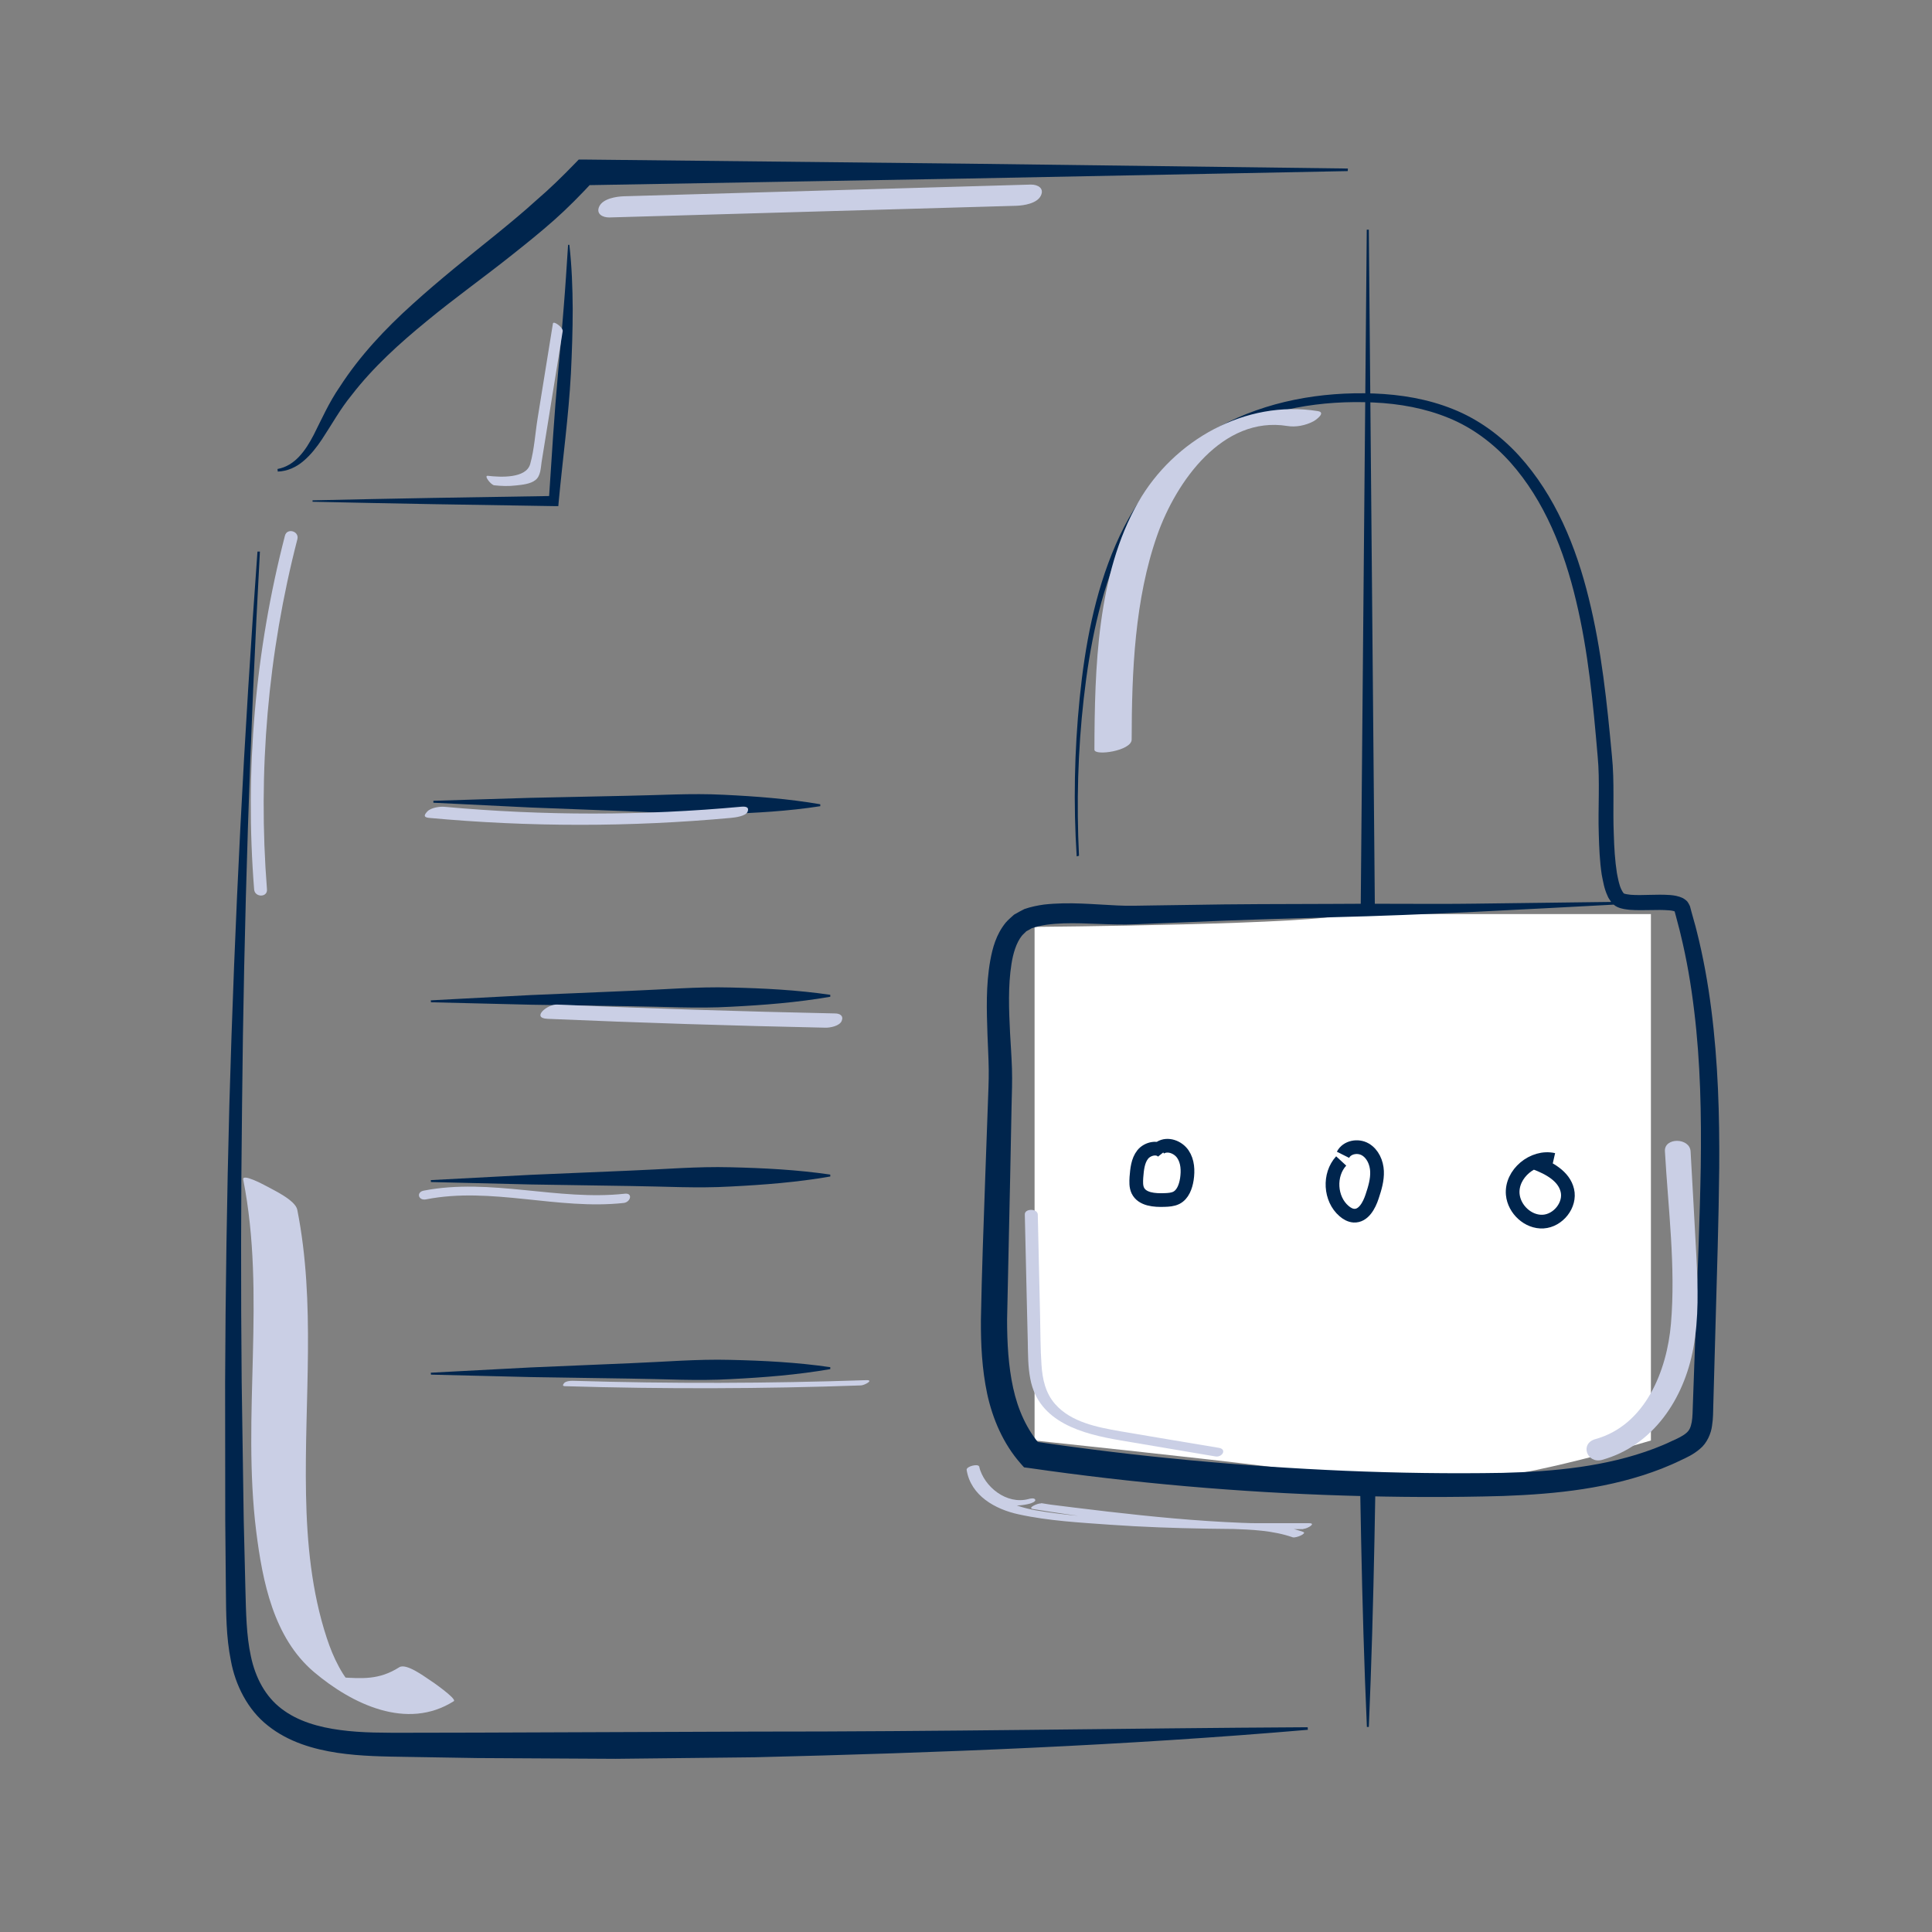 <svg width="141" height="141" viewBox="0 0 141 141" fill="none" xmlns="http://www.w3.org/2000/svg">
<rect x="0" y="0" width="141" height="141" fill="#808080" stroke="none"/>
<mask id="mask0" mask-type="alpha" maskUnits="userSpaceOnUse" x="0" y="0" width="141" height="141">
<rect x="0.953" y="0.003" width="140" height="140" fill="#C4C4C4"/>
</mask>
<g mask="url(#mask0)">
<path d="M98.361 12.487L70.491 13.031L42.64 13.518L43.315 13.209C42.396 14.202 41.45 15.168 40.447 16.058C39.444 16.948 38.404 17.782 37.364 18.607C35.293 20.256 33.157 21.774 31.16 23.423C29.155 25.063 27.234 26.797 25.66 28.84C24.835 29.843 24.235 30.948 23.485 32.082C23.111 32.635 22.689 33.188 22.155 33.638C21.63 34.097 20.955 34.397 20.271 34.416L20.252 34.228C21.546 33.994 22.314 32.851 22.895 31.736C23.467 30.602 24.029 29.337 24.797 28.231C26.259 25.963 28.124 23.986 30.102 22.205C32.079 20.415 34.15 18.766 36.183 17.126C37.195 16.301 38.198 15.477 39.154 14.605C40.138 13.762 41.047 12.872 41.937 11.953L42.237 11.644H42.612L70.5 11.944L98.37 12.3L98.361 12.487Z" fill="#00254D"/>
<path d="M22.82 36.515C28.687 36.384 34.553 36.281 40.419 36.196L40.054 36.534C40.26 33.413 40.447 30.293 40.729 27.191C40.879 25.635 41.01 24.089 41.132 22.533C41.263 20.977 41.356 19.422 41.46 17.866H41.553C41.731 19.422 41.788 20.996 41.797 22.561C41.797 24.126 41.741 25.701 41.666 27.266C41.497 30.395 41.066 33.497 40.776 36.599L40.747 36.937H40.41C34.544 36.852 28.677 36.749 22.811 36.618V36.515H22.82Z" fill="#00254D"/>
<path d="M99.898 16.761L100.385 71.403C100.46 80.512 100.619 89.621 100.526 98.72C100.394 107.829 100.291 116.938 99.898 126.037H99.757C99.354 116.928 99.251 107.82 99.12 98.72C99.026 89.612 99.186 80.503 99.261 71.403L99.748 16.761H99.898Z" fill="#00254D"/>
<path d="M18.969 40.254C18.238 53.711 17.797 67.177 17.666 80.644C17.582 87.381 17.573 94.11 17.638 100.848L17.788 110.95L17.91 116.001C17.957 117.687 17.975 119.346 18.313 120.892C18.641 122.439 19.362 123.807 20.543 124.706C21.724 125.615 23.261 126.056 24.845 126.262C26.438 126.478 28.087 126.459 29.774 126.459L34.825 126.449L55.02 126.374C68.486 126.384 81.952 126.131 95.437 126.056L95.447 126.243C82.008 127.396 68.533 127.921 55.048 128.249L44.936 128.361L34.825 128.305L29.764 128.221C28.087 128.193 26.353 128.183 24.61 127.921C22.877 127.658 21.058 127.134 19.569 125.953C18.06 124.781 17.169 122.945 16.851 121.202C16.495 119.44 16.504 117.706 16.485 116.029L16.439 110.968L16.429 100.857C16.457 94.119 16.56 87.372 16.738 80.634C17.123 67.158 17.807 53.692 18.791 40.254H18.969Z" fill="#00254D"/>
<path d="M120.486 105.13C120.486 105.13 111.115 107.942 107.367 107.942C103.618 107.942 99.87 107.942 92.373 107.004C87.753 106.423 75.505 105.13 75.505 105.13V67.646C75.505 67.646 96.899 67.468 97.996 66.709C98.773 66.531 103.309 66.709 103.309 66.709H120.486V105.13Z" fill="white"/>
<path d="M78.578 62.501C78.335 58.668 78.41 54.807 78.794 50.974C79.178 47.151 79.881 43.309 81.427 39.748C82.196 37.967 83.208 36.29 84.463 34.8C85.719 33.31 87.275 32.064 88.99 31.136C92.438 29.271 96.412 28.578 100.282 28.718C102.222 28.793 104.19 29.112 106.026 29.852C107.873 30.583 109.512 31.782 110.843 33.235C113.514 36.168 115.032 39.917 115.95 43.665C116.888 47.442 117.281 51.303 117.637 55.126C117.843 57.103 117.693 59.015 117.778 60.917C117.806 61.864 117.862 62.81 118.003 63.71C118.087 64.141 118.171 64.609 118.34 64.938C118.415 65.097 118.537 65.247 118.518 65.209C118.602 65.247 118.818 65.284 119.024 65.303C119.896 65.368 120.852 65.247 121.91 65.322C122.173 65.35 122.463 65.378 122.838 65.556C122.941 65.631 123.035 65.678 123.138 65.79C123.222 65.893 123.335 66.118 123.344 66.165L123.438 66.521C123.56 66.99 123.71 67.458 123.822 67.927C124.3 69.81 124.647 71.731 124.891 73.653C125.387 77.504 125.5 81.384 125.472 85.235C125.434 89.096 125.303 92.929 125.2 96.762L125.04 102.516C125.022 102.994 125.04 103.471 124.947 104.052C124.881 104.605 124.581 105.327 124.056 105.749C123.56 106.17 123.082 106.377 122.641 106.583C122.192 106.808 121.732 106.995 121.273 107.182C117.553 108.635 113.58 109.038 109.709 109.179C105.839 109.291 101.997 109.272 98.136 109.15C90.424 108.916 82.73 108.241 75.092 107.136L74.736 107.089L74.502 106.826C73.209 105.364 72.44 103.537 72.047 101.728C71.663 99.91 71.578 98.102 71.588 96.321C71.653 92.788 71.784 89.349 71.906 85.854L72.094 80.634C72.122 79.763 72.169 78.882 72.159 78.066C72.15 77.223 72.094 76.352 72.066 75.48C72.009 73.728 71.944 71.938 72.272 70.092C72.44 69.183 72.693 68.208 73.396 67.337C73.574 67.13 73.799 66.943 74.005 66.755C74.249 66.606 74.511 66.474 74.764 66.343C75.252 66.174 75.73 66.081 76.198 66.015C78.063 65.809 79.825 66.006 81.53 66.081C82.364 66.128 83.217 66.09 84.098 66.081L86.713 66.043C90.199 65.978 93.685 65.978 97.171 65.968C100.657 65.931 104.143 65.996 107.62 65.95L118.068 65.818V66.006C111.106 66.371 104.152 66.774 97.189 66.943C93.713 67.046 90.227 67.14 86.75 67.299L84.145 67.402C83.283 67.43 82.402 67.496 81.493 67.468C79.731 67.44 77.997 67.271 76.395 67.486C76.001 67.543 75.626 67.627 75.289 67.749C75.167 67.833 75.036 67.889 74.905 67.964C74.802 68.077 74.68 68.171 74.577 68.292C74.174 68.798 73.94 69.567 73.818 70.354C73.565 71.947 73.63 73.671 73.715 75.386C73.762 76.248 73.827 77.12 73.855 78.01C73.883 78.938 73.846 79.791 73.827 80.662L73.724 85.882L73.499 96.303C73.499 98.008 73.593 99.695 73.94 101.288C74.287 102.881 74.942 104.352 75.964 105.505L75.383 105.186C82.945 106.311 90.564 107.014 98.202 107.342C102.016 107.501 105.858 107.557 109.662 107.492C113.448 107.398 117.244 107.033 120.72 105.721C121.151 105.552 121.582 105.383 121.995 105.177C122.426 104.99 122.829 104.793 123.063 104.587C123.297 104.39 123.391 104.174 123.466 103.781C123.532 103.415 123.532 102.928 123.55 102.441L123.757 96.687C123.888 92.854 124.056 89.012 124.122 85.188C124.178 81.365 124.103 77.551 123.644 73.774C123.419 71.891 123.101 70.017 122.651 68.18C122.548 67.721 122.407 67.261 122.295 66.802L122.201 66.456C122.182 66.381 122.201 66.512 122.238 66.512C122.267 66.531 122.238 66.531 122.257 66.531C122.201 66.502 122.014 66.446 121.798 66.437C120.936 66.362 119.971 66.474 118.93 66.399C118.659 66.362 118.396 66.353 118.031 66.193C117.843 66.109 117.609 65.903 117.562 65.79C117.469 65.659 117.365 65.509 117.319 65.378C117.066 64.834 117 64.338 116.897 63.841C116.747 62.848 116.71 61.873 116.681 60.898C116.616 58.959 116.775 57.019 116.597 55.173C116.269 51.349 115.913 47.545 115.023 43.843C114.151 40.17 112.727 36.552 110.225 33.741C108.978 32.354 107.46 31.211 105.736 30.508C104.012 29.796 102.137 29.458 100.244 29.374C96.477 29.196 92.598 29.833 89.252 31.595C87.584 32.476 86.075 33.657 84.838 35.09C83.601 36.524 82.589 38.145 81.821 39.889C80.265 43.374 79.525 47.17 79.094 50.974C78.663 54.779 78.56 58.621 78.747 62.454L78.578 62.501Z" fill="#00254D"/>
<path d="M84.904 84.101C84.539 83.642 83.751 83.811 83.395 84.261C83.039 84.71 82.983 85.338 82.936 85.919C82.918 86.247 82.899 86.585 83.039 86.885C83.358 87.541 84.257 87.606 84.989 87.578C85.279 87.569 85.588 87.55 85.851 87.419C86.329 87.175 86.535 86.594 86.619 86.06C86.713 85.432 86.685 84.757 86.329 84.233C85.972 83.708 85.213 83.427 84.679 83.764" stroke="#00254D" stroke-miterlimit="10"/>
<path d="M97.882 84.729C96.955 85.732 97.058 87.503 98.089 88.384C98.295 88.562 98.538 88.703 98.81 88.721C99.504 88.759 99.925 87.981 100.141 87.316C100.338 86.725 100.525 86.107 100.497 85.479C100.469 84.851 100.188 84.204 99.644 83.886C99.101 83.567 98.295 83.717 98.014 84.279" stroke="#00254D" stroke-miterlimit="10"/>
<path d="M113.383 84.645C111.902 84.308 110.262 85.666 110.403 87.175C110.506 88.262 111.528 89.218 112.624 89.153C113.72 89.087 114.639 87.934 114.386 86.875C114.142 85.835 113.055 85.245 112.052 84.87" stroke="#00254D" stroke-miterlimit="10"/>
<path d="M31.629 58.443L38.695 58.228L45.752 58.078C48.104 58.04 50.456 57.881 52.808 58.003C55.16 58.115 57.512 58.293 59.865 58.696V58.837C57.512 59.202 55.151 59.334 52.799 59.408C50.447 59.493 48.094 59.287 45.742 59.202L38.686 58.931L31.629 58.584V58.443Z" fill="#00254D"/>
<path d="M31.442 73.006L38.723 72.622L46.014 72.312C48.441 72.219 50.878 72.003 53.305 72.069C55.732 72.125 58.168 72.247 60.595 72.603V72.744C58.168 73.165 55.741 73.353 53.314 73.475C50.887 73.615 48.46 73.465 46.033 73.437L38.742 73.325L31.451 73.147L31.442 73.006Z" fill="#00254D"/>
<path d="M31.442 86.126L38.723 85.741L46.014 85.432C48.441 85.338 50.878 85.123 53.305 85.188C55.732 85.245 58.168 85.367 60.595 85.723V85.863C58.168 86.285 55.741 86.472 53.314 86.594C50.887 86.735 48.46 86.585 46.033 86.557L38.742 86.444L31.451 86.266L31.442 86.126Z" fill="#00254D"/>
<path d="M31.442 100.182L38.723 99.798L46.014 99.489C48.441 99.395 50.878 99.18 53.305 99.245C55.732 99.301 58.168 99.423 60.595 99.779V99.92C58.168 100.342 55.741 100.529 53.314 100.651C50.887 100.791 48.46 100.641 46.033 100.613L38.742 100.501L31.451 100.323L31.442 100.182Z" fill="#00254D"/>
<path d="M29.137 121.68C27.656 122.617 26.447 122.504 24.807 122.411C24.226 122.232 24.545 122.457 25.744 123.067C25.604 122.926 25.473 122.767 25.351 122.607C25.107 122.298 24.91 121.97 24.723 121.623C24.367 120.967 24.086 120.265 23.851 119.552C22.736 116.169 22.399 112.58 22.333 109.038C22.202 102.113 23.055 95.15 21.696 88.29C21.555 87.588 19.953 86.847 19.391 86.538C19.184 86.425 17.657 85.62 17.751 86.088C19.428 94.569 17.638 103.218 18.697 111.746C19.156 115.41 19.962 119.524 22.914 122.026C25.688 124.369 29.708 126.318 33.119 124.154C33.372 123.994 31.479 122.673 31.329 122.589C30.945 122.336 29.633 121.361 29.137 121.68Z" fill="#CACFE5"/>
<path d="M74.792 88.628C74.839 90.671 74.886 92.723 74.933 94.766C74.961 95.806 74.98 96.846 75.008 97.896C75.026 98.814 75.017 99.742 75.195 100.641C75.795 103.818 79.009 104.652 81.774 105.121C84.079 105.514 86.394 105.899 88.699 106.292C89.205 106.377 89.561 105.767 88.952 105.664C86.553 105.261 84.154 104.868 81.755 104.455C80.096 104.165 78.166 103.799 77.004 102.469C76.301 101.672 76.076 100.651 76.01 99.611C75.926 98.43 75.935 97.24 75.907 96.05C75.851 93.576 75.795 91.111 75.739 88.637C75.72 88.187 74.783 88.187 74.792 88.628Z" fill="#CACFE5"/>
<path d="M121.508 84.017C121.742 88.168 122.304 92.46 121.948 96.612C121.658 100.032 120.083 104.015 116.438 105.027C115.266 105.355 115.829 106.845 116.916 106.545C120.664 105.505 122.904 102.075 123.579 98.402C123.991 96.19 123.916 93.932 123.804 91.692C123.672 89.143 123.522 86.585 123.382 84.036C123.326 83.014 121.451 82.996 121.508 84.017Z" fill="#CACFE5"/>
<path d="M36.071 35.418C36.605 35.475 37.13 35.493 37.664 35.428C38.105 35.381 38.714 35.325 39.079 35.034C39.463 34.734 39.463 34.144 39.529 33.703C39.632 33.048 39.744 32.392 39.847 31.736C40.251 29.215 40.663 26.694 41.066 24.173C41.113 23.911 40.391 23.377 40.353 23.611C39.979 25.916 39.613 28.212 39.238 30.517C39.06 31.614 38.995 32.794 38.695 33.863C38.395 34.941 36.493 34.828 35.602 34.725C35.284 34.688 35.827 35.39 36.071 35.418Z" fill="#CACFE5"/>
<path d="M44.477 15.87C54.373 15.589 64.278 15.299 74.174 15.018C74.727 14.999 75.692 14.849 75.964 14.277C76.226 13.743 75.748 13.462 75.223 13.471C65.327 13.752 55.422 14.043 45.526 14.324C44.973 14.343 44.008 14.493 43.736 15.064C43.483 15.599 43.961 15.88 44.477 15.87Z" fill="#CACFE5"/>
<path d="M82.59 53.973C82.599 49.025 82.805 43.74 84.464 39.036C85.832 35.156 89.224 30.33 93.948 31.089C94.575 31.192 95.278 31.052 95.85 30.752C96.047 30.649 96.806 30.096 96.168 30.002C90.902 29.159 85.663 32.111 83.068 36.655C80.059 41.922 79.891 48.8 79.872 54.714C79.872 55.191 82.59 54.798 82.59 53.973Z" fill="#CACFE5"/>
<path d="M31.301 59.69C38.639 60.364 46.014 60.364 53.351 59.69C53.651 59.661 54.429 59.568 54.56 59.24C54.691 58.921 54.457 58.846 54.12 58.874C46.913 59.54 39.669 59.54 32.463 58.884C32.107 58.846 31.442 58.94 31.179 59.23C30.973 59.455 30.87 59.643 31.301 59.69Z" fill="#CACFE5"/>
<path d="M39.96 74.355C46.717 74.646 53.483 74.861 60.239 75.002C60.586 75.011 61.279 74.88 61.429 74.505C61.579 74.13 61.298 73.962 60.933 73.962C54.167 73.821 47.41 73.606 40.654 73.315C39.951 73.278 38.742 74.299 39.96 74.355Z" fill="#CACFE5"/>
<path d="M31.095 87.531C35.874 86.594 40.7 88.318 45.517 87.794C46.023 87.737 46.21 87.044 45.592 87.119C40.691 87.653 35.818 85.948 30.926 86.894C30.354 87.006 30.532 87.644 31.095 87.531Z" fill="#CACFE5"/>
<path d="M41.235 101.166C48.432 101.382 55.638 101.363 62.835 101.11C63.088 101.101 63.819 100.707 63.219 100.726C56.088 100.969 48.947 100.988 41.806 100.773C41.628 100.763 41.291 100.801 41.169 100.941C41.094 101.054 41.01 101.157 41.235 101.166Z" fill="#CACFE5"/>
<path d="M95.109 111.802C93.694 111.306 92.204 111.221 90.724 111.165C89.102 111.109 87.481 111.025 85.86 110.893C82.561 110.64 79.263 110.237 76.001 109.703C75.814 109.844 75.617 109.975 75.43 110.116C81.971 110.94 88.531 111.746 95.137 111.578C95.409 111.568 96.121 111.156 95.512 111.165C91.033 111.175 86.553 111.175 82.083 110.884C79.928 110.744 77.745 110.594 75.608 110.228C73.799 109.919 71.784 109.047 71.466 107.023C71.166 107.108 70.866 107.183 70.557 107.267C71.054 109.282 73.237 110.247 75.149 109.741C75.243 109.713 75.608 109.6 75.552 109.45C75.496 109.291 75.149 109.375 75.055 109.403C73.471 109.825 71.822 108.523 71.457 107.033C71.4 106.798 70.51 107.014 70.547 107.276C70.847 109.16 72.637 110.153 74.343 110.519C76.517 110.997 78.813 111.118 81.034 111.278C85.719 111.606 90.414 111.606 95.109 111.596C95.231 111.456 95.362 111.315 95.484 111.184C88.943 111.343 82.449 110.537 75.973 109.722C75.758 109.694 74.915 110.059 75.402 110.134C78.597 110.659 81.812 111.053 85.035 111.306C86.628 111.428 88.222 111.521 89.815 111.578C91.351 111.634 92.888 111.69 94.35 112.196C94.594 112.262 95.409 111.906 95.109 111.802Z" fill="#CACFE5"/>
<path d="M20.796 39.092C18.622 47.498 17.863 56.251 18.547 64.909C18.594 65.509 19.531 65.509 19.484 64.909C18.809 56.325 19.549 47.676 21.705 39.345C21.845 38.755 20.946 38.511 20.796 39.092Z" fill="#CACFE5"/>
</g>
</svg>
